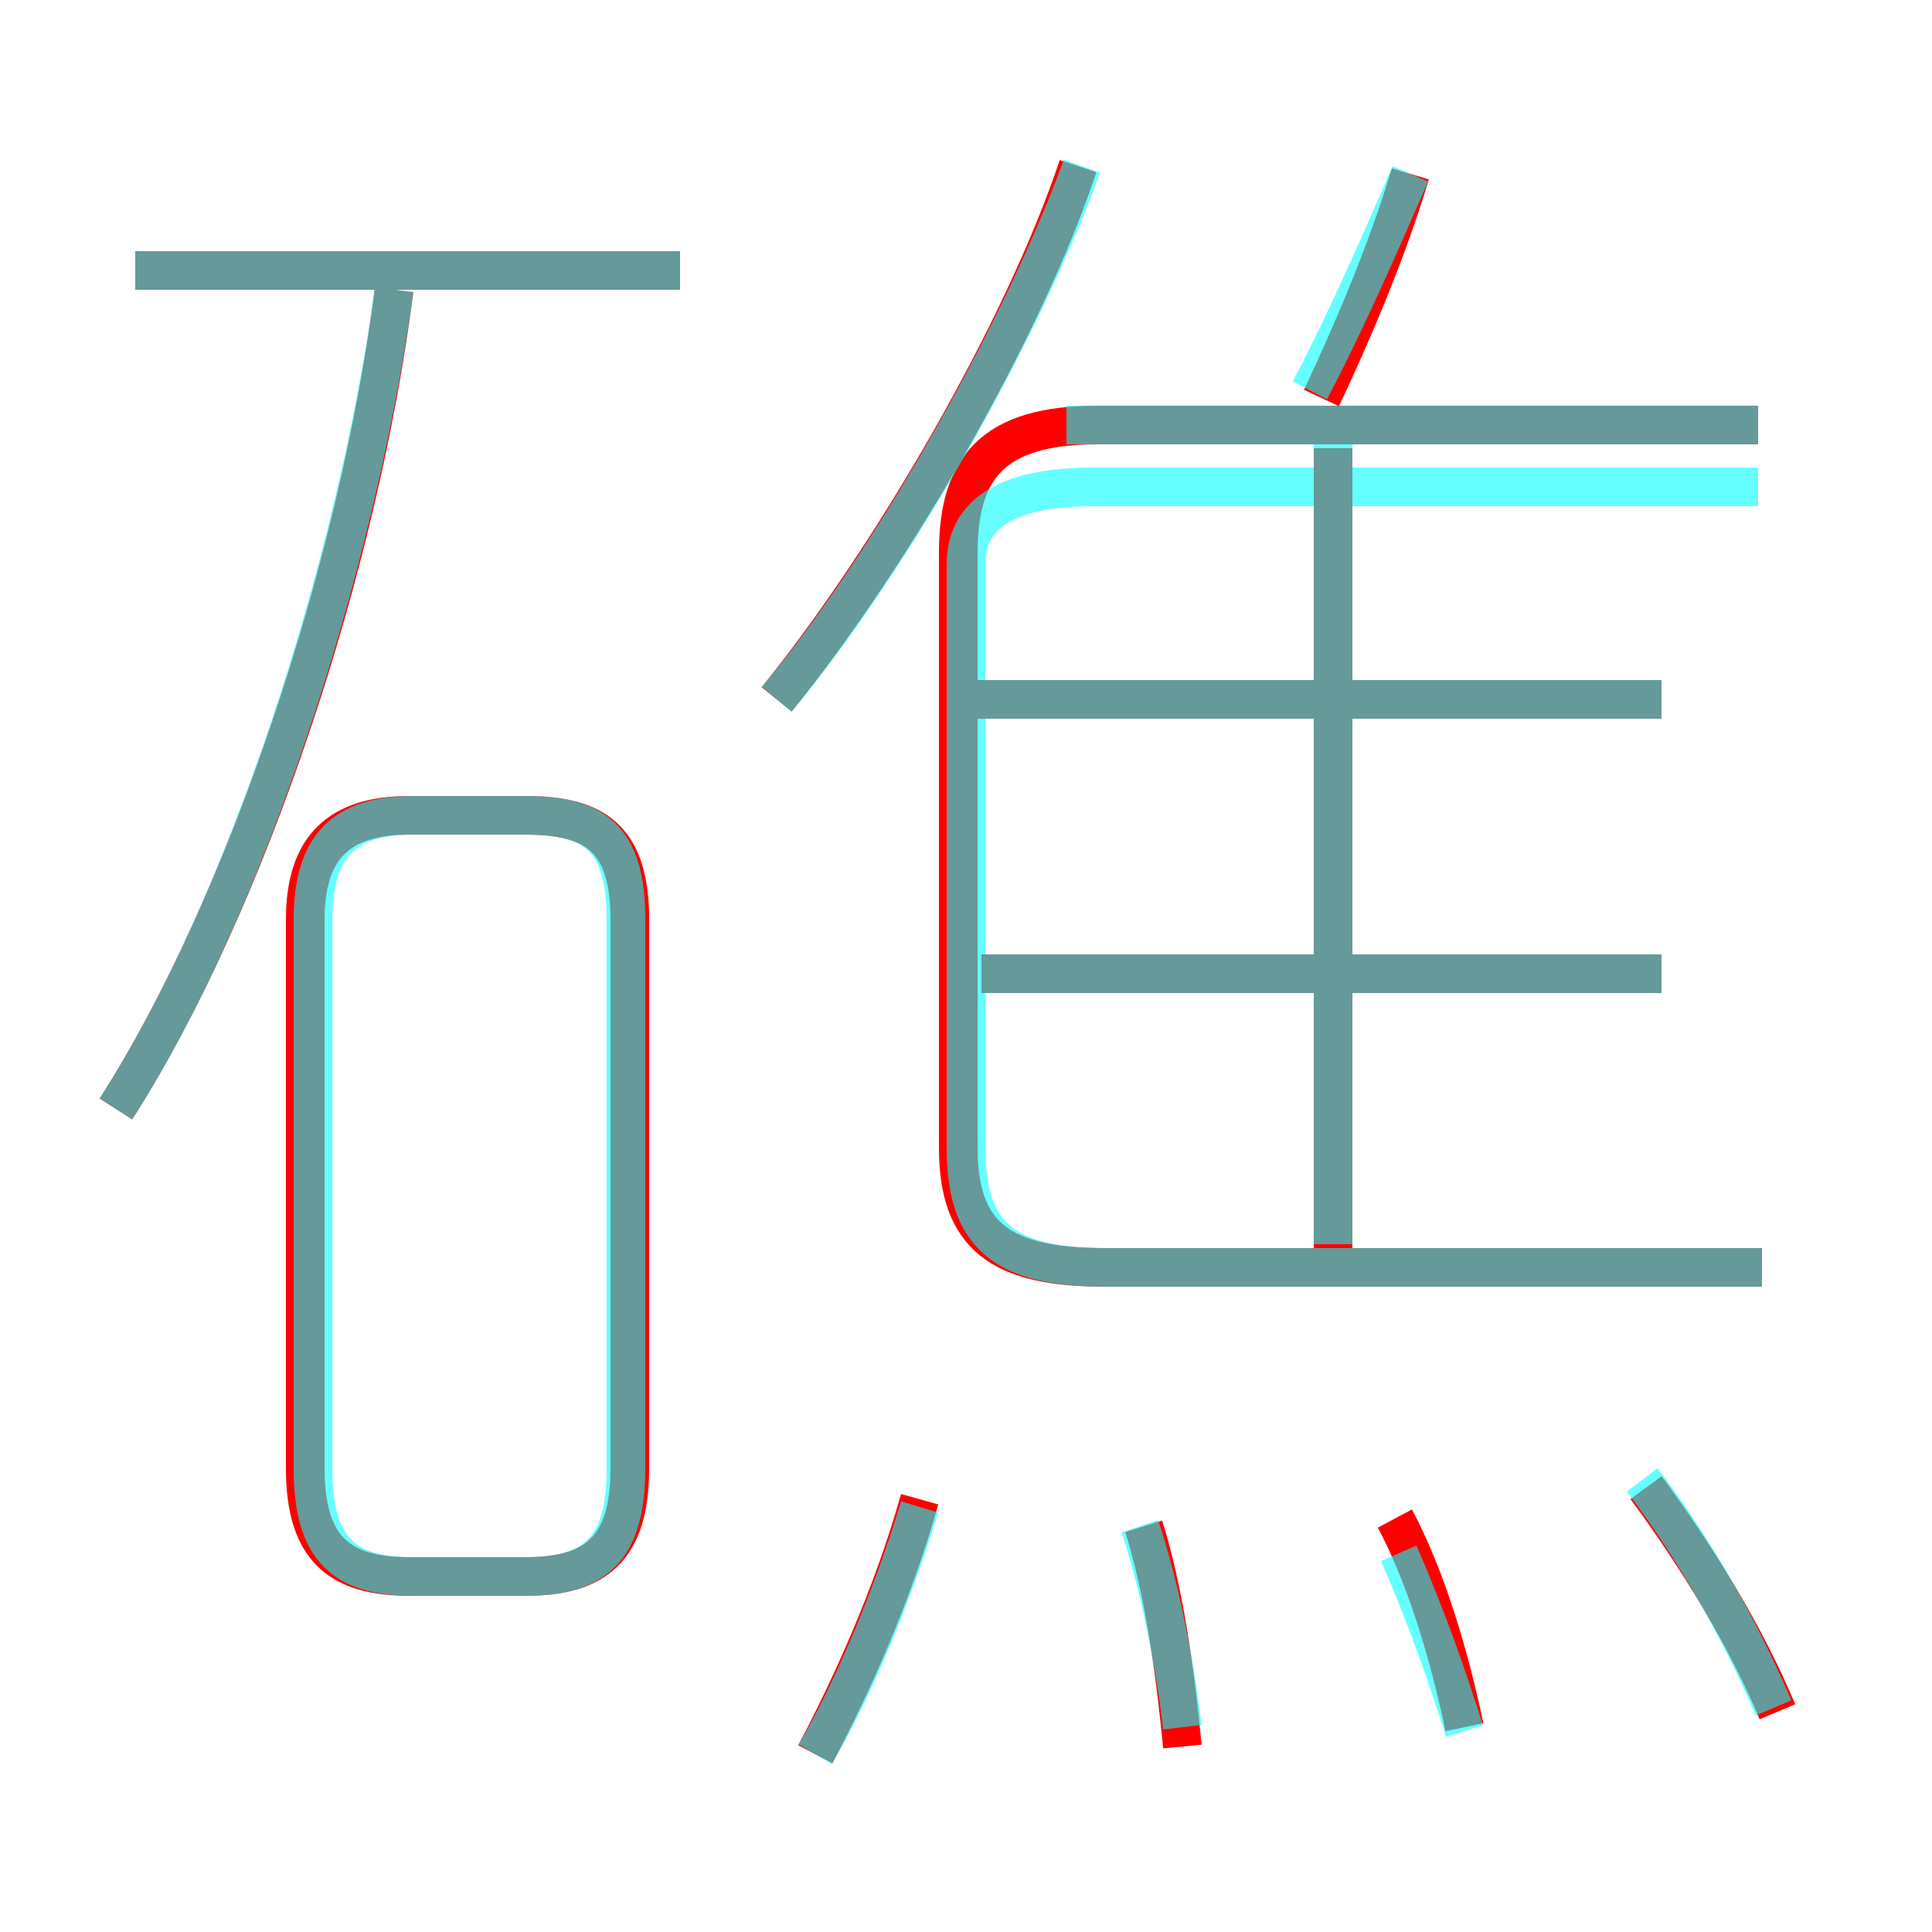 <?xml version='1.0' encoding='utf8'?>
<svg viewBox="0.0 -6.0 50.0 50.0" version="1.1" xmlns="http://www.w3.org/2000/svg">
<rect x="0.0" y="-6.0" width="50.0" height="50.0" fill="#333333" stroke="none"/>
<rect x="-1000" y="-1000" width="2000" height="2000" stroke="white" fill="white"/>
<g style="fill:none;stroke:rgba(255, 0, 0, 1);  stroke-width:1"><path d="M 45.6 -11.2 L 28.6 -11.2 C 25.9 -11.2 24.8 -12.0 24.8 -14.3 L 24.8 -29.7 C 24.8 -31.9 25.7 -33.0 28.4 -33.0 L 45.5 -33.0 M 21.1 1.4 C 22.0 -0.3 23.1 -2.7 23.8 -5.2 M 10.6 -3.2 L 13.6 -3.2 C 15.4 -3.2 16.3 -3.9 16.3 -6.0 L 16.3 -20.2 C 16.3 -22.3 15.4 -22.9 13.6 -22.9 L 10.6 -22.9 C 8.8 -22.9 7.9 -22.1 7.9 -20.2 L 7.9 -6.0 C 7.9 -3.9 8.8 -3.2 10.6 -3.2 Z M 3.0 -15.3 C 6.4 -20.6 9.3 -29.4 10.2 -36.5 M 30.6 1.2 C 30.4 -0.9 30.1 -2.9 29.6 -4.5 M 37.9 0.7 C 37.5 -1.2 36.9 -3.2 36.1 -4.7 M 46.0 0.3 C 45.2 -1.6 44.0 -3.6 42.6 -5.5 M 17.6 -37.0 L 3.5 -37.0 M 43.0 -18.8 L 25.4 -18.8 M 34.5 -11.2 L 34.5 -32.4 M 20.1 -25.9 C 23.1 -29.6 26.5 -35.5 27.9 -39.7 M 43.0 -25.9 L 25.3 -25.9 M 34.2 -33.7 C 35.0 -35.4 35.9 -37.5 36.5 -39.5" transform="translate(0.0 38.0)" />
</g>
<g style="fill:none;stroke:rgba(0, 255, 255, 0.6);  stroke-width:1">
<path d="M 45.6 -11.2 L 28.6 -11.2 C 25.9 -11.2 25.0 -12.1 25.0 -14.3 L 25.0 -29.4 C 25.0 -30.6 25.9 -31.4 28.3 -31.4 L 45.5 -31.4 M 10.7 -3.2 L 13.6 -3.2 C 15.4 -3.2 16.2 -3.9 16.2 -6.0 L 16.2 -20.2 C 16.2 -22.3 15.4 -22.9 13.6 -22.9 L 10.7 -22.9 C 8.9 -22.9 8.1 -22.1 8.1 -20.2 L 8.1 -6.0 C 8.1 -3.9 8.9 -3.2 10.7 -3.2 Z M 21.1 1.4 C 22.1 -0.3 23.1 -2.7 23.8 -5.0 M 3.0 -15.3 C 6.3 -20.4 9.2 -29.2 10.2 -36.5 M 30.6 0.7 C 30.4 -1.0 30.0 -3.0 29.5 -4.5 M 37.9 0.8 C 37.5 -0.5 36.9 -2.2 36.2 -3.8 M 45.9 0.2 C 45.0 -1.9 43.8 -4.0 42.5 -5.7 M 17.6 -37.0 L 3.5 -37.0 M 43.0 -18.8 L 25.1 -18.8 M 34.5 -11.8 L 34.5 -32.5 M 43.0 -25.9 L 25.1 -25.9 M 20.1 -25.9 C 23.2 -29.6 26.6 -35.8 28.0 -39.7 M 45.5 -33.0 L 27.6 -33.0 M 33.9 -33.9 C 34.9 -35.8 35.8 -37.9 36.5 -39.5" transform="translate(0.0 38.0)" />
</g>
</svg>